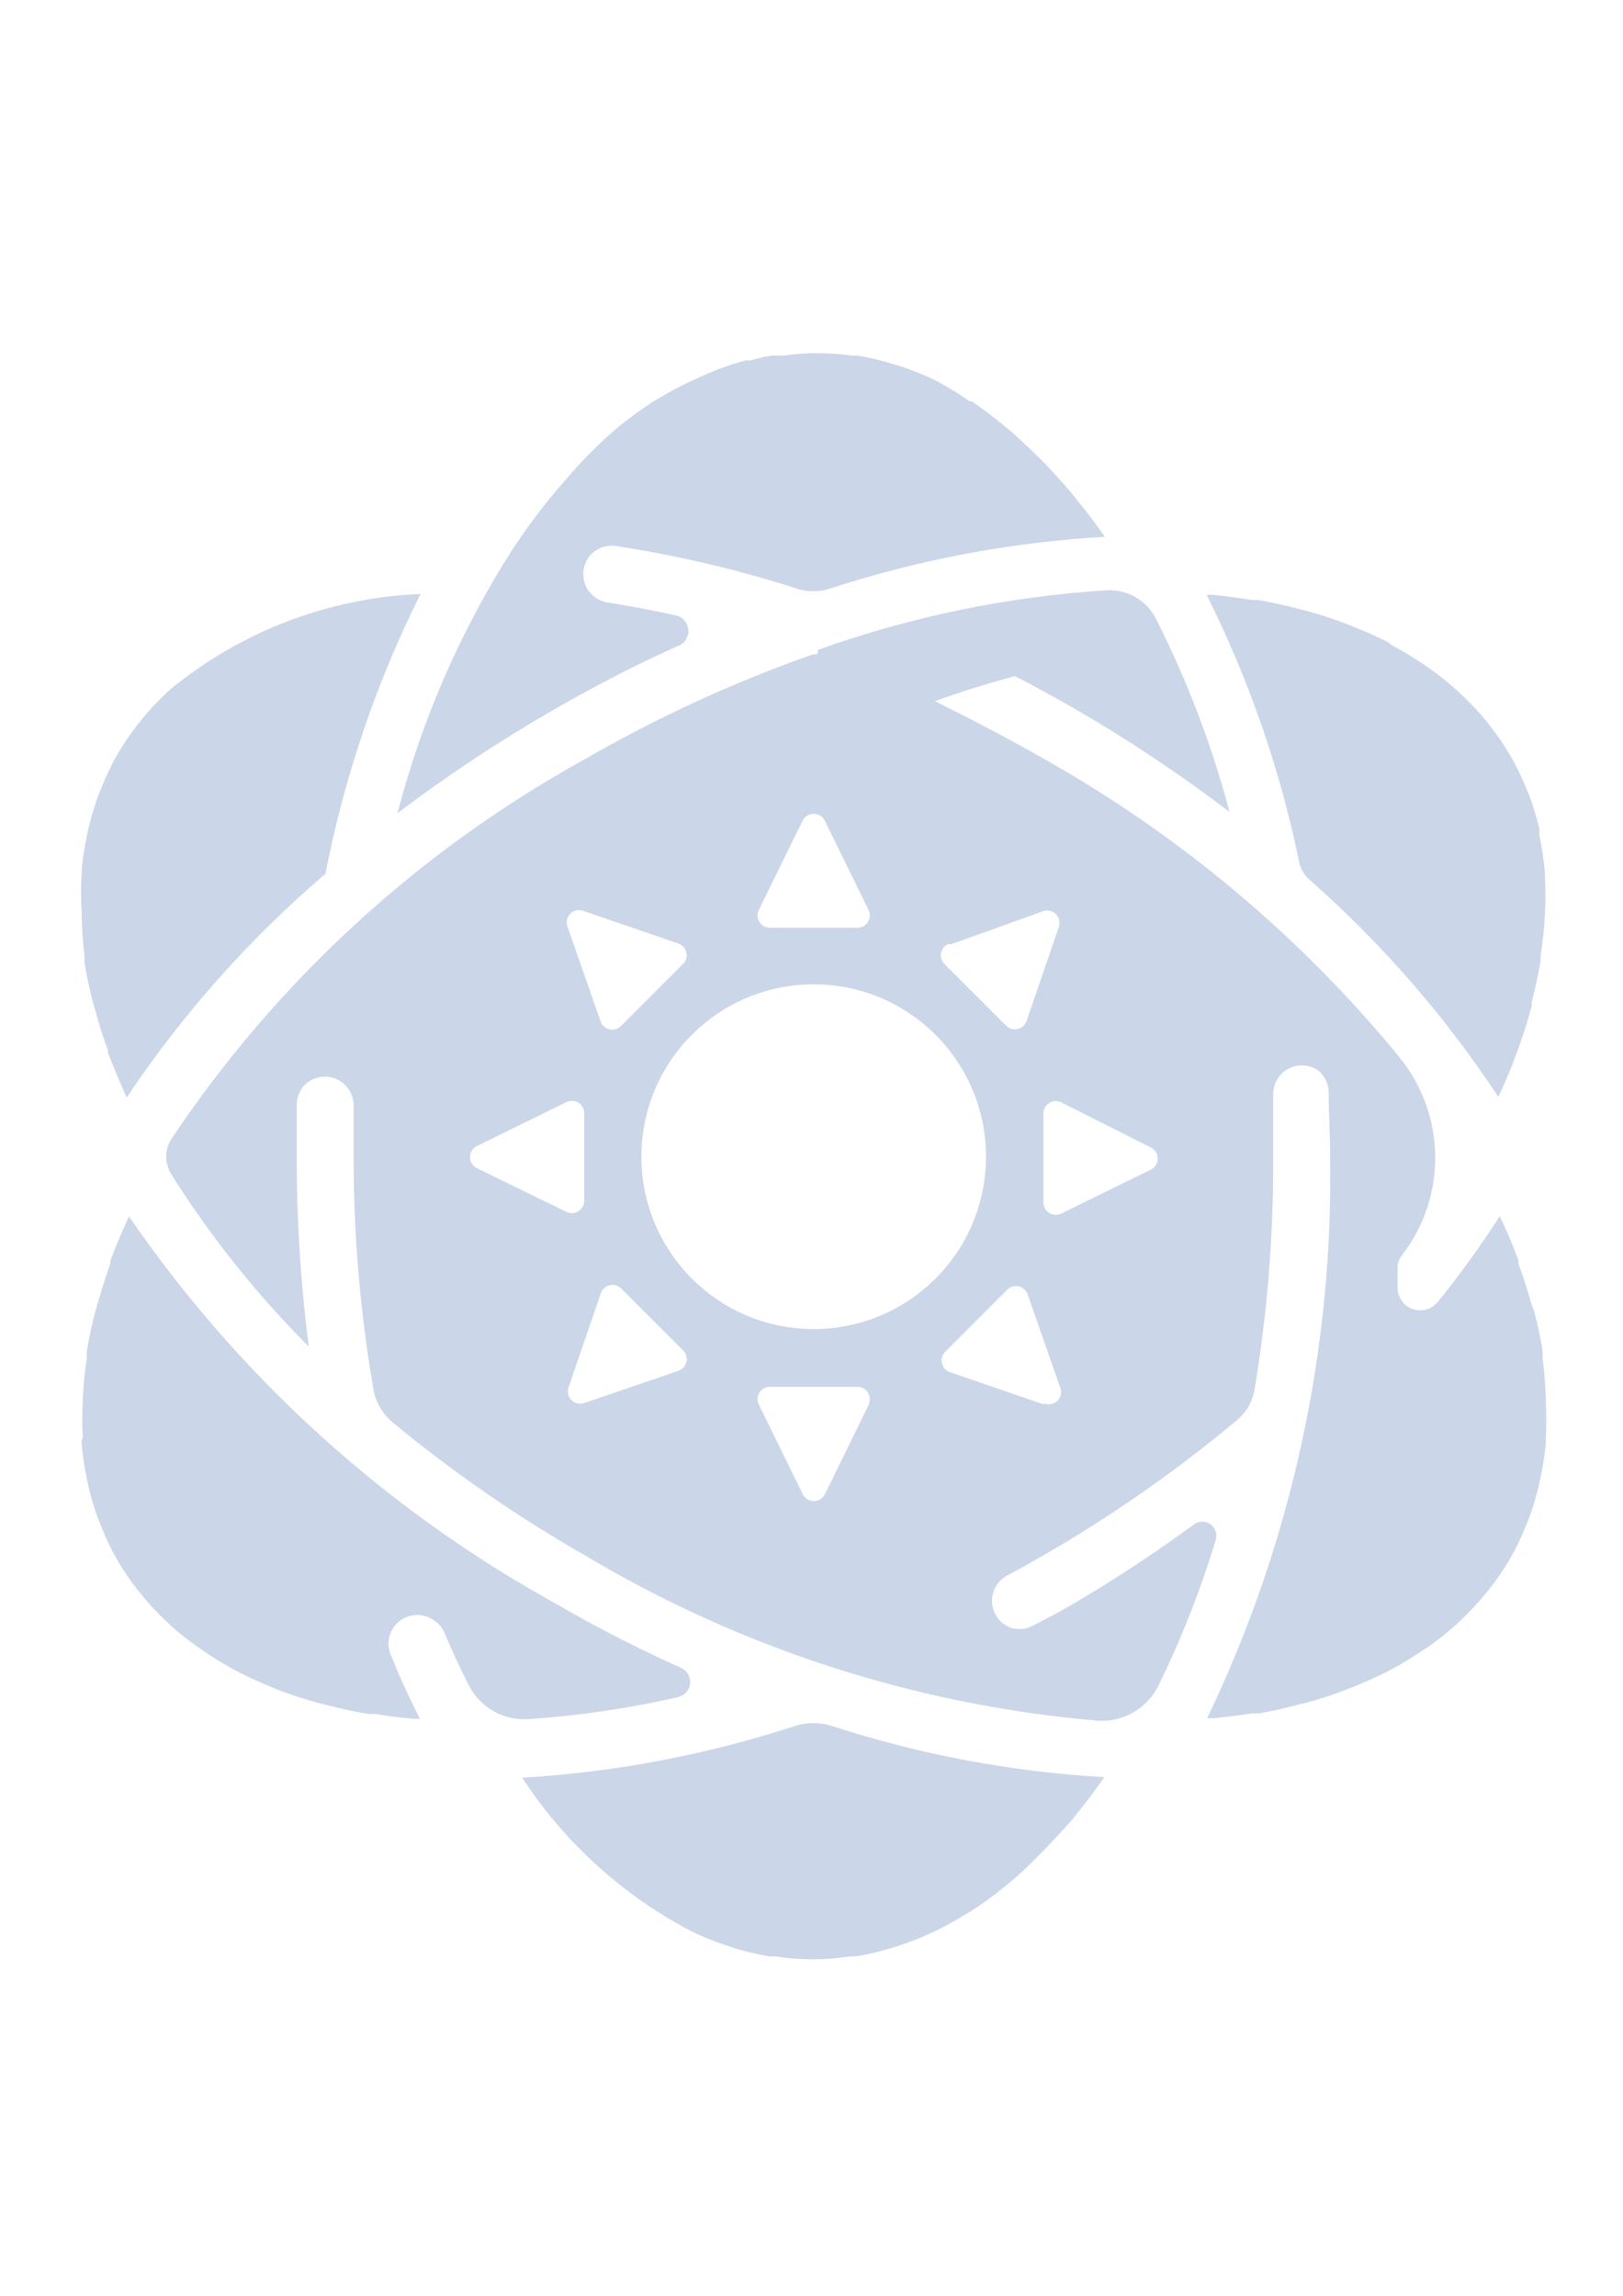 <?xml version="1.0" encoding="UTF-8"?>
<!DOCTYPE svg PUBLIC "-//W3C//DTD SVG 1.1//EN" "http://www.w3.org/Graphics/SVG/1.1/DTD/svg11.dtd">
<!-- Creator: CorelDRAW 2021 (64-Bit) -->
<svg xmlns="http://www.w3.org/2000/svg" xml:space="preserve" width="2480px" height="3508px" version="1.1" style="shape-rendering:geometricPrecision; text-rendering:geometricPrecision; image-rendering:optimizeQuality; fill-rule:evenodd; clip-rule:evenodd"
viewBox="0 0 2480 3507.43"
 xmlns:xlink="http://www.w3.org/1999/xlink"
 xmlns:xodm="http://www.corel.com/coreldraw/odm/2003">
 <defs>
  <style type="text/css">
   <![CDATA[
    .fil0 {fill:#CBD7E8;fill-rule:nonzero}
   ]]>
  </style>
 </defs>
 <g id="Layer_x0020_1">
  <g id="_2205377582384">
   <g>
    <path class="fil0" d="M1059.46 2951.74c17.7,8.3 35.83,15.5 54.46,21.49l7.86 2.64c17.69,5.44 35.72,9.67 54.02,12.75l8.3 0c37.97,5.88 76.6,5.88 114.52,0l8.79 0c17.97,-2.97 35.67,-7.09 53.09,-12.31l10.11 -3.08c17.64,-5.66 34.95,-12.42 51.76,-20.17l7.48 -3.51c17.03,-8.3 33.57,-17.53 49.62,-27.65l3.9 -2.19c16.82,-10.89 33.09,-22.59 48.75,-35.12l9.18 -7.47c15.22,-12.59 29.84,-26.16 43.9,-40.78l9.68 -9.67c14.45,-14.95 28.96,-30.72 43.85,-47.43l6.15 -7.86c13.19,-16.1 25.89,-32.91 38.2,-50.5l4.39 -6.1c-141.5,-8.13 -281.3,-34.34 -416.05,-78.14 -18.57,-5.88 -38.47,-5.88 -57.04,0 -134.86,44.07 -274.82,70.61 -416.44,78.97 65.29,100.01 155.41,181.4 261.53,236.13l-0.01 0z"/>
    <path class="fil0" d="M124.7 2205.7c1.71,18.57 4.45,37.03 8.36,55.28l2.2 10.11c4.17,17.69 9.39,35.17 15.82,52.2l3.52 8.36c13.79,35.66 33.02,68.96 57.04,98.69l5.72 7.04c11.37,13.96 23.74,27.14 36.82,39.51l7.91 7.47c13.9,12.26 28.57,23.74 43.91,34.24l7.03 4.78c14.95,10.22 30.5,19.56 46.49,28.14l5.72 3.08c17.09,8.74 35.11,16.65 53.08,24.12l12.26 4.84c18.19,6.7 36.87,12.69 56.21,17.97l14.46 3.51c19.78,5.28 39.95,9.62 61,13.14l10.55 0c19.29,3.24 39.07,5.71 59.24,7.47l9.67 0c-15.83,-30.72 -30.44,-62.76 -43.91,-96.11 -10.27,-21.93 -0.88,-48.03 21.05,-58.37 12.75,-5.99 27.64,-5.49 39.95,1.32 9.01,4.68 16.16,12.26 20.23,21.49 11.7,27.81 24.12,54.63 37.25,80.34 17.42,34.13 53.53,54.57 91.78,51.77 77.1,-5.22 153.7,-16.54 229.04,-33.8 12.64,-3.35 20.11,-16.37 16.76,-29.01 -1.76,-6.43 -6.04,-11.76 -11.92,-14.84 -64.96,-29.4 -129.47,-61.88 -192.67,-98.75 -260.48,-143.71 -483.75,-346.27 -652.13,-591.58l-2.64 5.72c-9.61,21.05 -18.41,41.71 -25.88,62.32l0 4.39c-7.91,21.05 -14.51,43.86 -20.17,63.2l-3.08 10.5c-5.27,20.22 -9.5,40.28 -12.75,60.12l0 10.55c-3.07,19.94 -5.11,40 -6.15,60.11 0,0 0,3.08 0,4.4 -1.04,19.02 -1.04,38.03 0,57.04 -2.14,3.08 -2.14,5.28 -1.76,9.24l-0.01 0z"/>
    <path class="fil0" d="M1248.61 999.3l-6.15 0c-121.78,42.81 -239.27,96.89 -351.05,161.51 -253.17,140.08 -469.08,338.68 -629.76,579.27 -10.22,16.37 -10.22,37.14 0,53.52 60.01,95.4 130.51,183.71 210.19,263.34 -12.42,-96.23 -18.57,-193.11 -18.41,-290.1 0,-27.21 0,-54.41 0,-81.17 0.44,-10.28 4.51,-20.06 11.38,-27.64 16.87,-17.48 44.62,-17.97 62.1,-1.16 8.74,8.47 13.63,20.12 13.41,32.32 0,26.04 0,52.2 0,78.52 -0.06,118.87 10.11,237.46 30.28,354.62 3.51,19.78 13.95,37.64 29.4,50.45 91.49,75.61 189.31,143.26 292.29,202.28 239.82,143.49 509.2,230.25 787.71,253.67 37.86,1.37 73.09,-19.57 89.95,-53.53 35.23,-71.82 64.58,-146.39 87.77,-222.94 3.51,-11.32 -2.92,-23.36 -14.24,-26.87 -6.7,-2.04 -14.01,-0.72 -19.56,3.62 -59.79,43.75 -121.78,84.41 -185.63,122 -19.73,11.43 -39.9,21.93 -60.12,32.48 -9.95,5.27 -21.6,6.54 -32.48,3.51 -22.97,-7.75 -35.33,-32.64 -27.59,-55.61 3.47,-10.33 10.67,-18.96 20.17,-24.29 19.29,-10.22 38.47,-20.88 57.48,-32.04 103.92,-59.95 202.4,-128.81 294.44,-205.8 13.52,-11.21 22.81,-26.7 26.33,-43.85 19.94,-118.48 29.62,-238.44 28.96,-358.57 0,-31.88 0,-63.64 0,-95.18 -0.17,-24.29 19.29,-44.07 43.52,-44.29 9.07,-0.06 17.97,2.63 25.39,7.86 9.45,7.86 15.22,19.29 15.83,31.6 0,32.47 2.19,64.95 2.19,97.81 5.17,297.47 -59.12,591.96 -187.83,860.13l9.62 0c20.22,-2.03 39.95,-4.5 59.29,-7.41l10.06 0c21.05,-3.52 41.27,-8.36 61.44,-13.63l14.07 -3.52c19.29,-5.28 38.02,-11.43 56.16,-18.41l12.25 -4.84c18.47,-7.47 36.44,-15.33 53.58,-24.12l5.66 -3.08c16.16,-8.68 31.87,-18.19 46.99,-28.52l7.03 -4.4c15.28,-10.66 29.95,-22.25 43.85,-34.67l7.92 -7.47c13.13,-12.37 25.44,-25.56 36.87,-39.46l5.72 -7.04c23.96,-29.78 43.19,-63.08 57.04,-98.75l3.52 -8.35c6.37,-17.04 11.65,-34.51 15.77,-52.21l2.2 -10.11c3.84,-17.53 6.59,-35.22 8.35,-53.08 0,-2.64 0,-4.84 0,-7.48 1.05,-19.01 1.05,-38.02 0,-57.04 0,0 0,-3.08 0,-4.39 -0.49,-21 -2.09,-41.93 -4.83,-62.76l0 -10.55c-3.19,-19.84 -7.48,-39.9 -12.75,-60.12l-3.96 -10.06c-5.66,-20.6 -12.25,-41.71 -20.17,-62.75l0 -5.28c-7.47,-20.61 -16.21,-41.27 -25.88,-61.87l-2.64 -5.72c-29.34,45.61 -61.11,89.52 -95.23,131.67 -12.37,14.56 -34.29,16.32 -48.85,3.95 -7.15,-6.1 -11.54,-14.78 -12.15,-24.12 0,-10.55 0,-20.22 0,-29.4 -0.55,-8.46 2.14,-16.76 7.47,-23.3 68.53,-89.57 66.5,-214.48 -4.83,-301.91 -151.34,-184.43 -335.77,-339.01 -543.71,-455.95 -55.28,-31.6 -110.62,-60.12 -165.91,-87.76 36.88,-13.19 77.71,-26.33 122.44,-38.2 29.24,15.23 58.53,31.16 87.76,47.87 83.37,48.03 163.54,101.39 240.04,159.69 -26.98,-101.94 -64.68,-200.8 -112.33,-294.88 -14.01,-28.08 -43.25,-45.28 -74.62,-43.85 -150.69,9.4 -299.28,40.01 -441.44,90.84l-1.76 6.98 -0.01 -0.01zm-356.32 392.37l0 0 144.37 49.57c9.83,3.46 14.95,14.23 11.48,24.07 -0.93,2.69 -2.47,5.11 -4.45,7.09l-94.79 94.79c-7.37,7.37 -19.29,7.42 -26.71,0.06 -1.98,-2.04 -3.52,-4.4 -4.45,-7.09l-50.45 -144.36c-3.79,-9.73 1.1,-20.67 10.77,-24.41 4.62,-1.75 9.67,-1.64 14.23,0.28l0 0zm-163.7 392.7l0 0c-9.35,-4.62 -13.14,-15.94 -8.52,-25.22 1.87,-3.69 4.83,-6.71 8.52,-8.52l136.94 -67.16c9.34,-4.61 20.66,-0.76 25.22,8.58 1.27,2.53 1.93,5.33 1.98,8.13l0 134.25c-0.16,10.39 -8.68,18.74 -19.12,18.63 -2.8,-0.05 -5.61,-0.71 -8.08,-1.92l-136.94 -66.77 0 0zm307.19 309.88l0 0 -143.49 49.13c-9.94,3.13 -20.55,-2.36 -23.68,-12.31 -1.21,-3.68 -1.21,-7.64 0,-11.38l49.56 -144.41c3.47,-9.79 14.24,-14.95 24.07,-11.49 2.69,0.93 5.06,2.47 7.09,4.51l94.8 94.79c7.2,7.53 6.92,19.46 -0.61,26.65 -2.19,2.09 -4.83,3.63 -7.75,4.51l0.01 0zm291.8 51.33l0 0 -67.15 136.94c-4.62,9.29 -15.94,13.14 -25.23,8.47 -3.73,-1.87 -6.7,-4.84 -8.51,-8.47l-67.16 -136.94c-4.61,-9.34 -0.77,-20.66 8.58,-25.28 2.52,-1.27 5.27,-1.93 8.07,-1.93l134.31 0c10.39,0.12 18.74,8.69 18.63,19.13 -0.06,2.8 -0.72,5.55 -1.98,8.08l0.44 0zm268.17 0l0 0 -144.42 -49.63c-9.78,-3.46 -14.94,-14.23 -11.48,-24.07 0.93,-2.63 2.47,-5.05 4.51,-7.03l94.79 -94.8c7.31,-7.41 19.29,-7.41 26.65,-0.05 1.98,1.98 3.57,4.4 4.45,7.03l49.19 140.91c4.67,9.28 0.88,20.66 -8.47,25.27 -5.22,2.64 -11.32,2.64 -16.54,0.17l1.32 2.2 0 0zm162.77 -392.75l0 0c9.35,4.61 13.14,15.93 8.52,25.27 -1.81,3.69 -4.83,6.65 -8.52,8.52l-136.89 67.1c-9.34,4.62 -20.66,0.77 -25.28,-8.57 -1.26,-2.53 -1.92,-5.28 -1.92,-8.08l0 -136.45c0.11,-10.44 8.68,-18.8 19.13,-18.63 2.8,0.06 5.55,0.72 8.07,1.92l136.89 68.92 0 0zm-307.19 -309.83l0 0 143.1 -51.33c9.95,-3.19 20.5,2.31 23.69,12.26 1.15,3.68 1.15,7.69 0,11.42l-49.57 144.37c-3.51,9.83 -14.29,15 -24.12,11.48 -2.64,-0.93 -5.06,-2.47 -7.04,-4.45l-94.79 -94.79c-7.04,-7.7 -6.49,-19.62 1.21,-26.65 2.03,-1.87 4.45,-3.25 7.09,-4.07l0.44 1.76 -0.01 0zm55.29 323.84l0 0c0,145.41 -117.88,263.33 -263.28,263.33 -145.41,0 -263.29,-117.93 -263.29,-263.33 0,-145.41 117.88,-263.28 263.29,-263.28 145.4,0 263.28,117.87 263.28,263.28zm-246.58 -513.87l0 0 67.1 136.94c4.62,9.34 0.77,20.66 -8.57,25.28 -2.53,1.21 -5.28,1.87 -8.08,1.92l-134.31 0c-10.38,-0.16 -18.73,-8.73 -18.57,-19.12 0,-2.8 0.66,-5.55 1.92,-8.08l67.16 -136.94c4.89,-9.18 16.26,-12.7 25.5,-7.86 3.35,1.76 6.04,4.51 7.85,7.86l0 0z"/>
    <path class="fil0" d="M129.1 1459.65l0 10.55c3.24,19.89 7.47,39.95 12.75,60.12l3.08 10.55c5.71,21.05 12.31,43.85 20.16,63.2l0 4.39c7.92,20.61 16.71,41.22 25.89,62.32l2.63 5.66c85.07,-127.33 187.29,-242.34 303.73,-341.86 28.8,-148.38 77.65,-292.19 145.24,-427.43 -139.91,5.66 -274.11,56.82 -382.25,145.68l-5.28 4.83c-13.79,12.86 -26.65,26.66 -38.58,41.27l-4.83 6.16c-24.02,29.95 -43.25,63.36 -57.04,99.19l-3.52 8.29c-6.43,17.04 -11.65,34.52 -15.83,52.27l-2.19 10.05c-3.8,17.53 -6.6,35.28 -8.36,53.14 0,2.15 0,4.78 0,6.98 -1.04,19.02 -1.04,38.08 0,57.04 0,0 0,3.14 0,4.4 0.33,21.16 1.82,42.26 4.4,63.2l0 0z"/>
    <path class="fil0" d="M848.39 1082.72c63.19,-36.43 127.27,-69.35 192.22,-98.31 11.43,-7.36 14.67,-22.58 7.37,-33.96 -2.97,-4.67 -7.42,-8.13 -12.64,-9.95 -36.55,-8.18 -72.71,-15.05 -108.37,-20.6 -23.85,-4.51 -39.46,-27.48 -34.95,-51.33 1.15,-6.15 3.62,-11.98 7.31,-17.15 9.56,-13.13 25.55,-19.83 41.65,-17.53 94.08,14.35 186.79,36.22 277.35,65.34 15.99,5.11 33.14,5.11 49.13,0 136.28,-44.56 277.73,-71.27 420.83,-79.4l-2.58 -3.52c-13.46,-19.29 -27.37,-37.59 -41.71,-54.84l-3.96 -5.28c-14.45,-17.09 -28.96,-33.35 -43.9,-48.69l-8.3 -8.35c-14.95,-14.62 -29.57,-28.36 -43.91,-41.22l-8.3 -6.64c-16.27,-13.74 -33.24,-26.66 -50.94,-38.58l-3.08 0c-16.04,-11.21 -32.75,-21.43 -50.01,-30.72l-7.03 -3.52c-16.82,-7.8 -34.13,-14.51 -51.77,-20.22l-10.11 -3.02c-17.42,-5.28 -35.17,-9.34 -53.08,-12.31l-8.79 0c-34.35,-4.84 -69.19,-4.84 -103.54,0l-12.31 0c-13.13,0 -25.88,4.39 -39.07,7.47l-6.98 0c-14.89,4.07 -29.51,8.85 -43.91,14.45l-10.49 4.4c-12.04,5 -24.02,10.39 -36,16.27l-9.23 4.39c-14.34,7.59 -28.96,15.94 -43.91,25.01l-6.54 4.4c-12.03,8.18 -24.01,16.92 -35.99,26.32l-8.35 6.54c-28.2,24.12 -54.46,50.39 -78.53,78.58l-6.16 7.04c-26.71,30.66 -51.32,63.08 -73.75,96.99l-3.07 4.34c-79.3,124.25 -138.54,260.21 -175.52,402.87 76.82,-58.2 157.27,-111.4 240.91,-159.26l0.01 -0.01z"/>
    <path class="fil0" d="M2003.01 1345.57c109.63,96.88 206.02,207.83 286.53,329.99 20.88,-44.51 37.92,-90.78 50.89,-138.21l0 -6.59c5.6,-21.32 10.11,-42.43 13.63,-63.2l0 -7.47c3.29,-20.77 5.55,-41.71 6.59,-62.76 1.15,-19.83 1.15,-39.78 0,-59.68 0,0 0,-3.95 0,-5.71 -1.65,-18.69 -4.45,-37.32 -8.35,-55.73l0 -9.61c-4.12,-17.75 -9.4,-35.23 -15.78,-52.26l-3.51 -7.86c-13.85,-35.67 -33.09,-68.97 -57.04,-98.75l-5.28 -7.04c-11.6,-13.96 -24.07,-27.15 -37.31,-39.51l-7.92 -7.42c-13.9,-12.48 -28.52,-24.07 -43.85,-34.68l-7.03 -4.83c-15.28,-10.39 -31.11,-19.9 -47.37,-28.52l-6.16 -4.84c-17.14,-8.79 -35.11,-16.7 -54.02,-24.12l-11.81 -4.84c-18.14,-6.76 -37.04,-12.86 -56.61,-18.46l-14.06 -3.46c-20.17,-5.28 -40.39,-9.68 -61.44,-13.63l-10.11 0c-19.56,-3.19 -39.79,-5.83 -60.56,-7.92l-8.74 0c65.29,130.35 113.1,268.78 142.17,411.66 2.96,10.06 8.9,18.9 17.14,25.44l0 0.01z"/>
   </g>
  </g>
 </g>
</svg>
